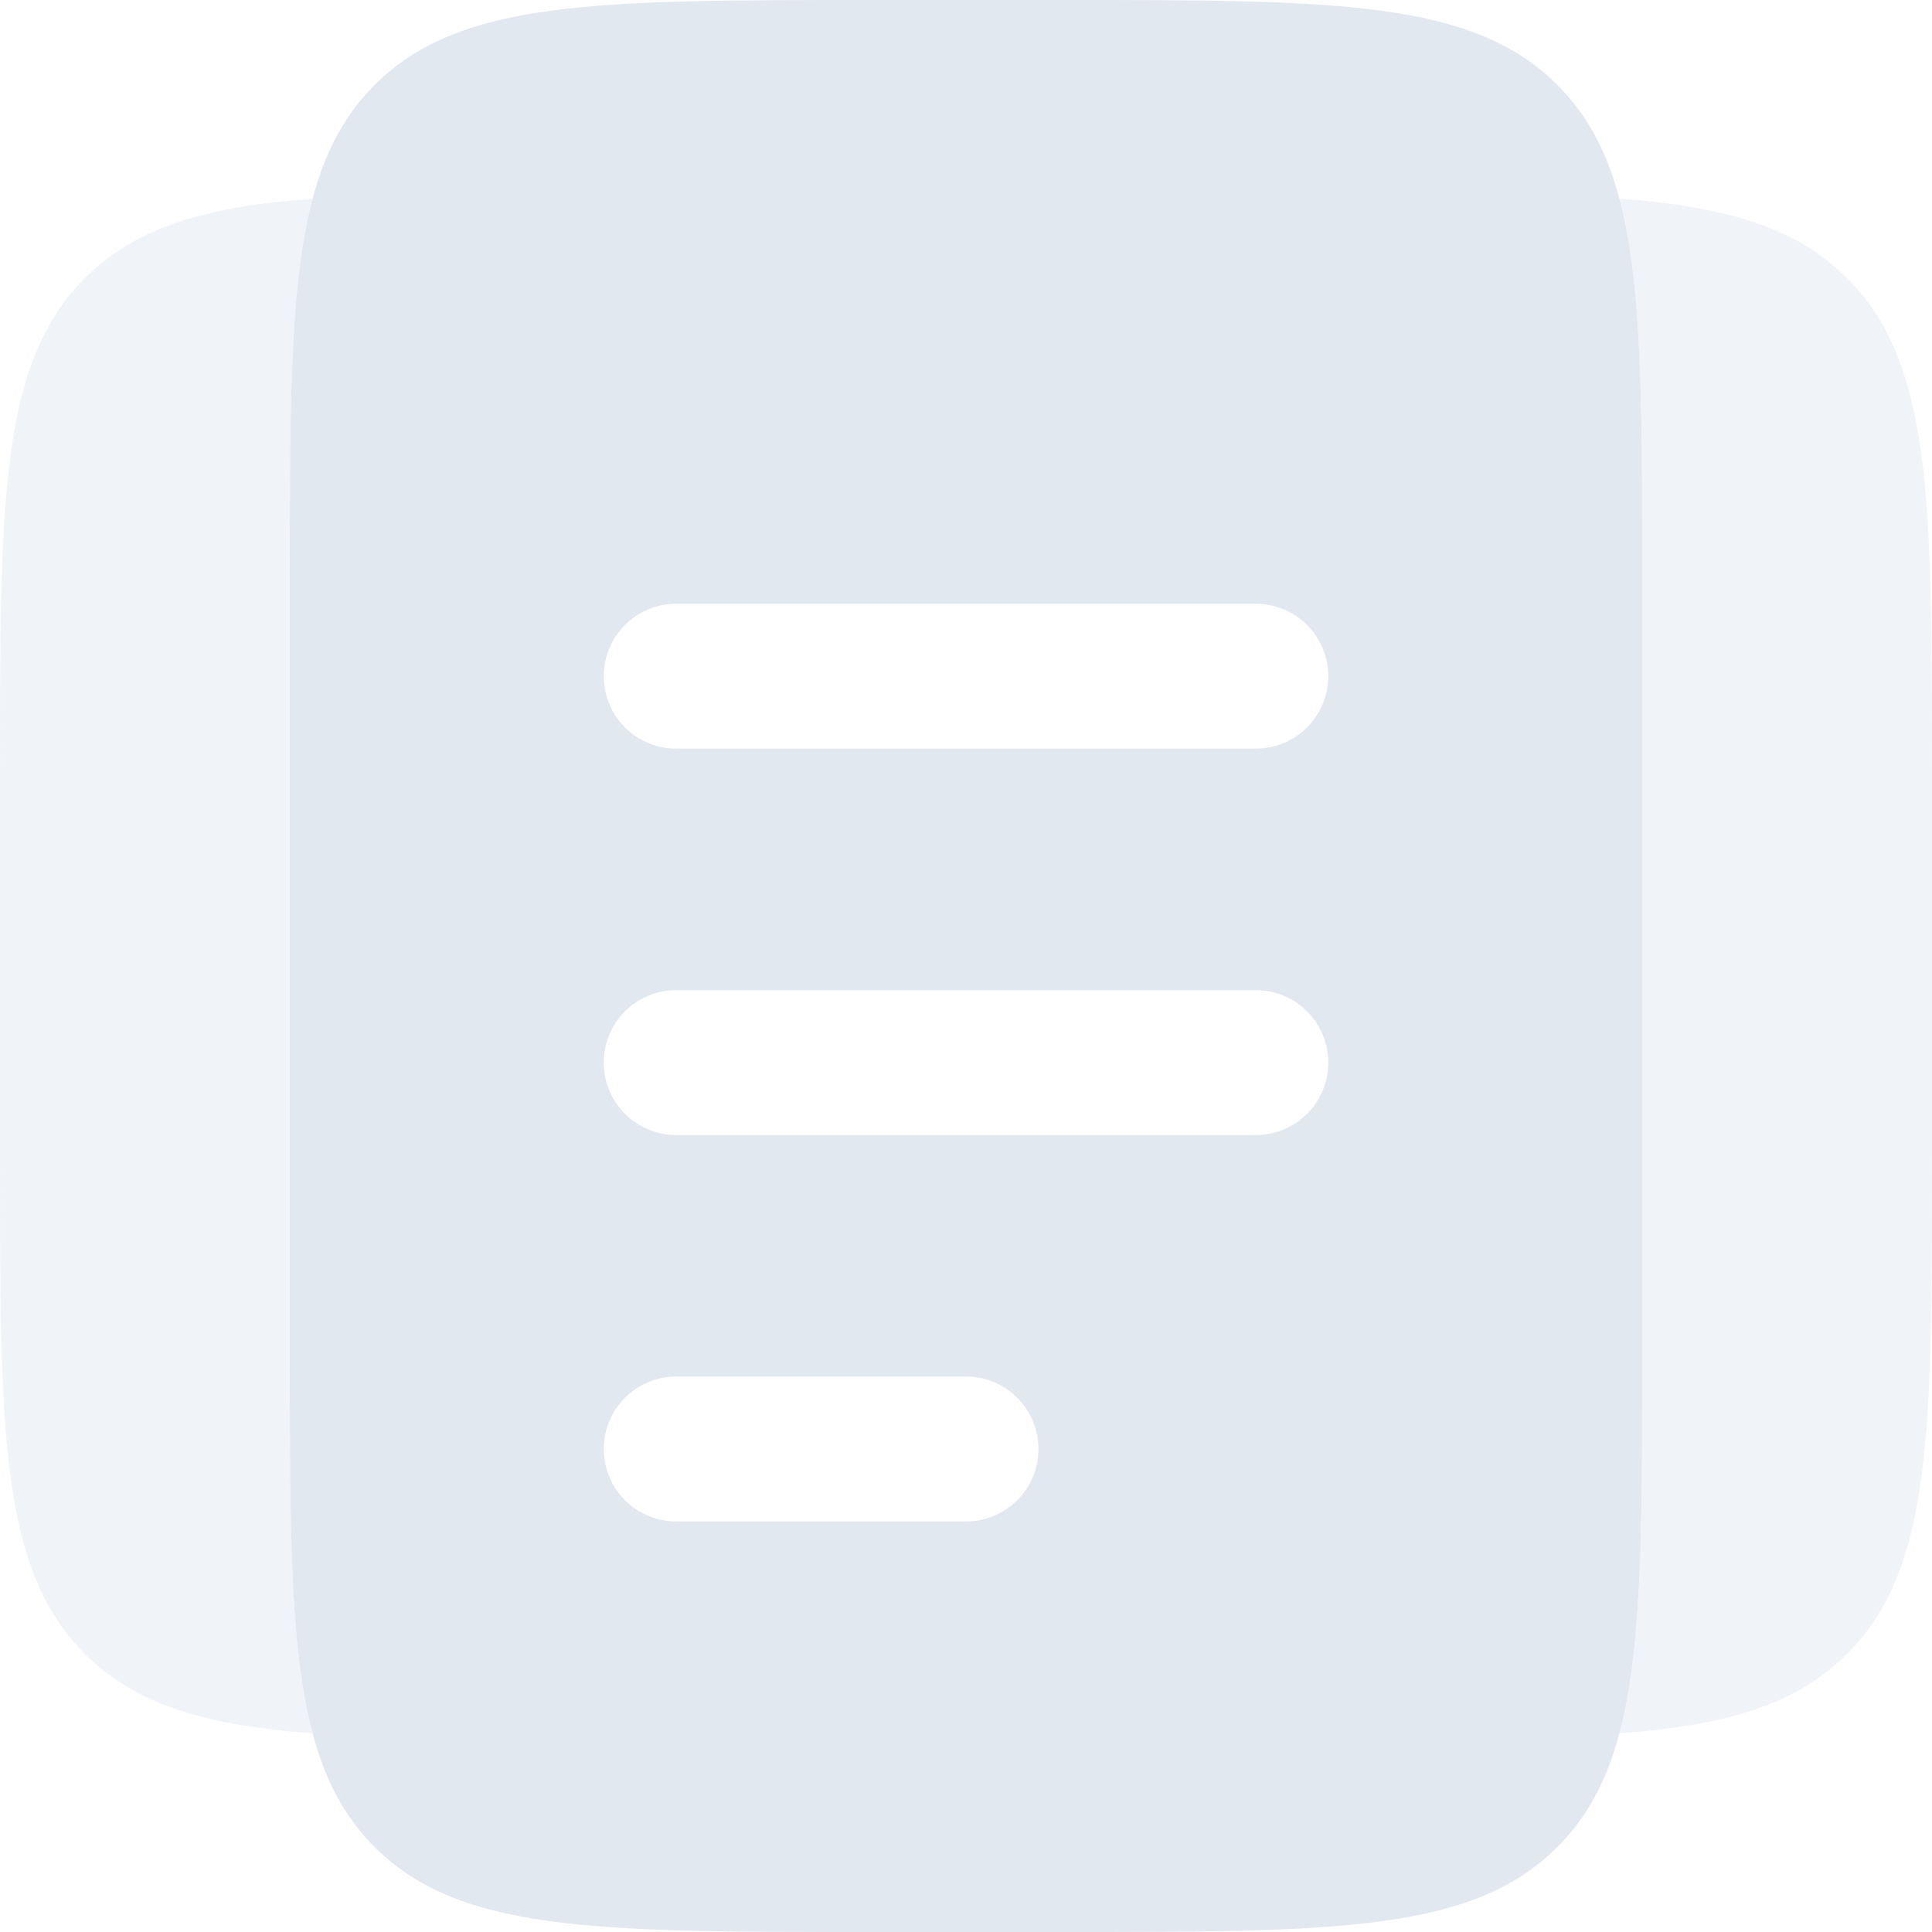 <svg width="100" height="100" viewBox="0 0 100 100" fill="none" xmlns="http://www.w3.org/2000/svg">
<path fill-rule="evenodd" clip-rule="evenodd" d="M19.395 4.395C15 8.785 15 15.86 15 30V70C15 84.14 15 91.215 19.395 95.605C23.785 100 30.86 100 45 100H55C69.14 100 76.215 100 80.605 95.605C85 91.215 85 84.14 85 70V30C85 15.86 85 8.785 80.605 4.395C76.215 -2.98023e-07 69.14 0 55 0H45C30.86 0 23.785 -2.98023e-07 19.395 4.395ZM31.25 75C31.25 74.005 31.645 73.052 32.348 72.348C33.052 71.645 34.005 71.25 35 71.25H50C50.995 71.25 51.948 71.645 52.652 72.348C53.355 73.052 53.75 74.005 53.75 75C53.75 75.995 53.355 76.948 52.652 77.652C51.948 78.355 50.995 78.75 50 78.75H35C34.005 78.75 33.052 78.355 32.348 77.652C31.645 76.948 31.25 75.995 31.25 75ZM35 51.25C34.005 51.25 33.052 51.645 32.348 52.348C31.645 53.052 31.25 54.005 31.25 55C31.25 55.995 31.645 56.948 32.348 57.652C33.052 58.355 34.005 58.75 35 58.75H65C65.995 58.75 66.948 58.355 67.652 57.652C68.355 56.948 68.75 55.995 68.75 55C68.75 54.005 68.355 53.052 67.652 52.348C66.948 51.645 65.995 51.25 65 51.25H35ZM31.25 35C31.25 34.005 31.645 33.052 32.348 32.348C33.052 31.645 34.005 31.25 35 31.25H65C65.995 31.25 66.948 31.645 67.652 32.348C68.355 33.052 68.75 34.005 68.75 35C68.75 35.995 68.355 36.948 67.652 37.652C66.948 38.355 65.995 38.75 65 38.75H35C34.005 38.75 33.052 38.355 32.348 37.652C31.645 36.948 31.25 35.995 31.25 35Z" fill="#E2E8F0"/>
<path opacity="0.5" d="M16.175 10.29C15 14.705 15 20.885 15 30V70C15 79.115 15 85.29 16.175 89.71L15 89.62C10.125 89.14 6.845 88.055 4.395 85.605C-2.98023e-07 81.215 0 74.14 0 60V40C0 25.855 -2.98023e-07 18.785 4.395 14.395C6.845 11.945 10.125 10.86 15 10.38L16.175 10.29ZM83.825 89.71C85 85.29 85 79.11 85 70V30C85 20.885 85 14.705 83.825 10.29L85 10.38C89.875 10.86 93.155 11.945 95.605 14.395C100 18.785 100 25.85 100 39.995V59.995C100 74.145 100 81.21 95.605 85.605C93.155 88.055 89.875 89.14 85 89.62L83.825 89.71Z" fill="#E2E8F0"/>
</svg>
